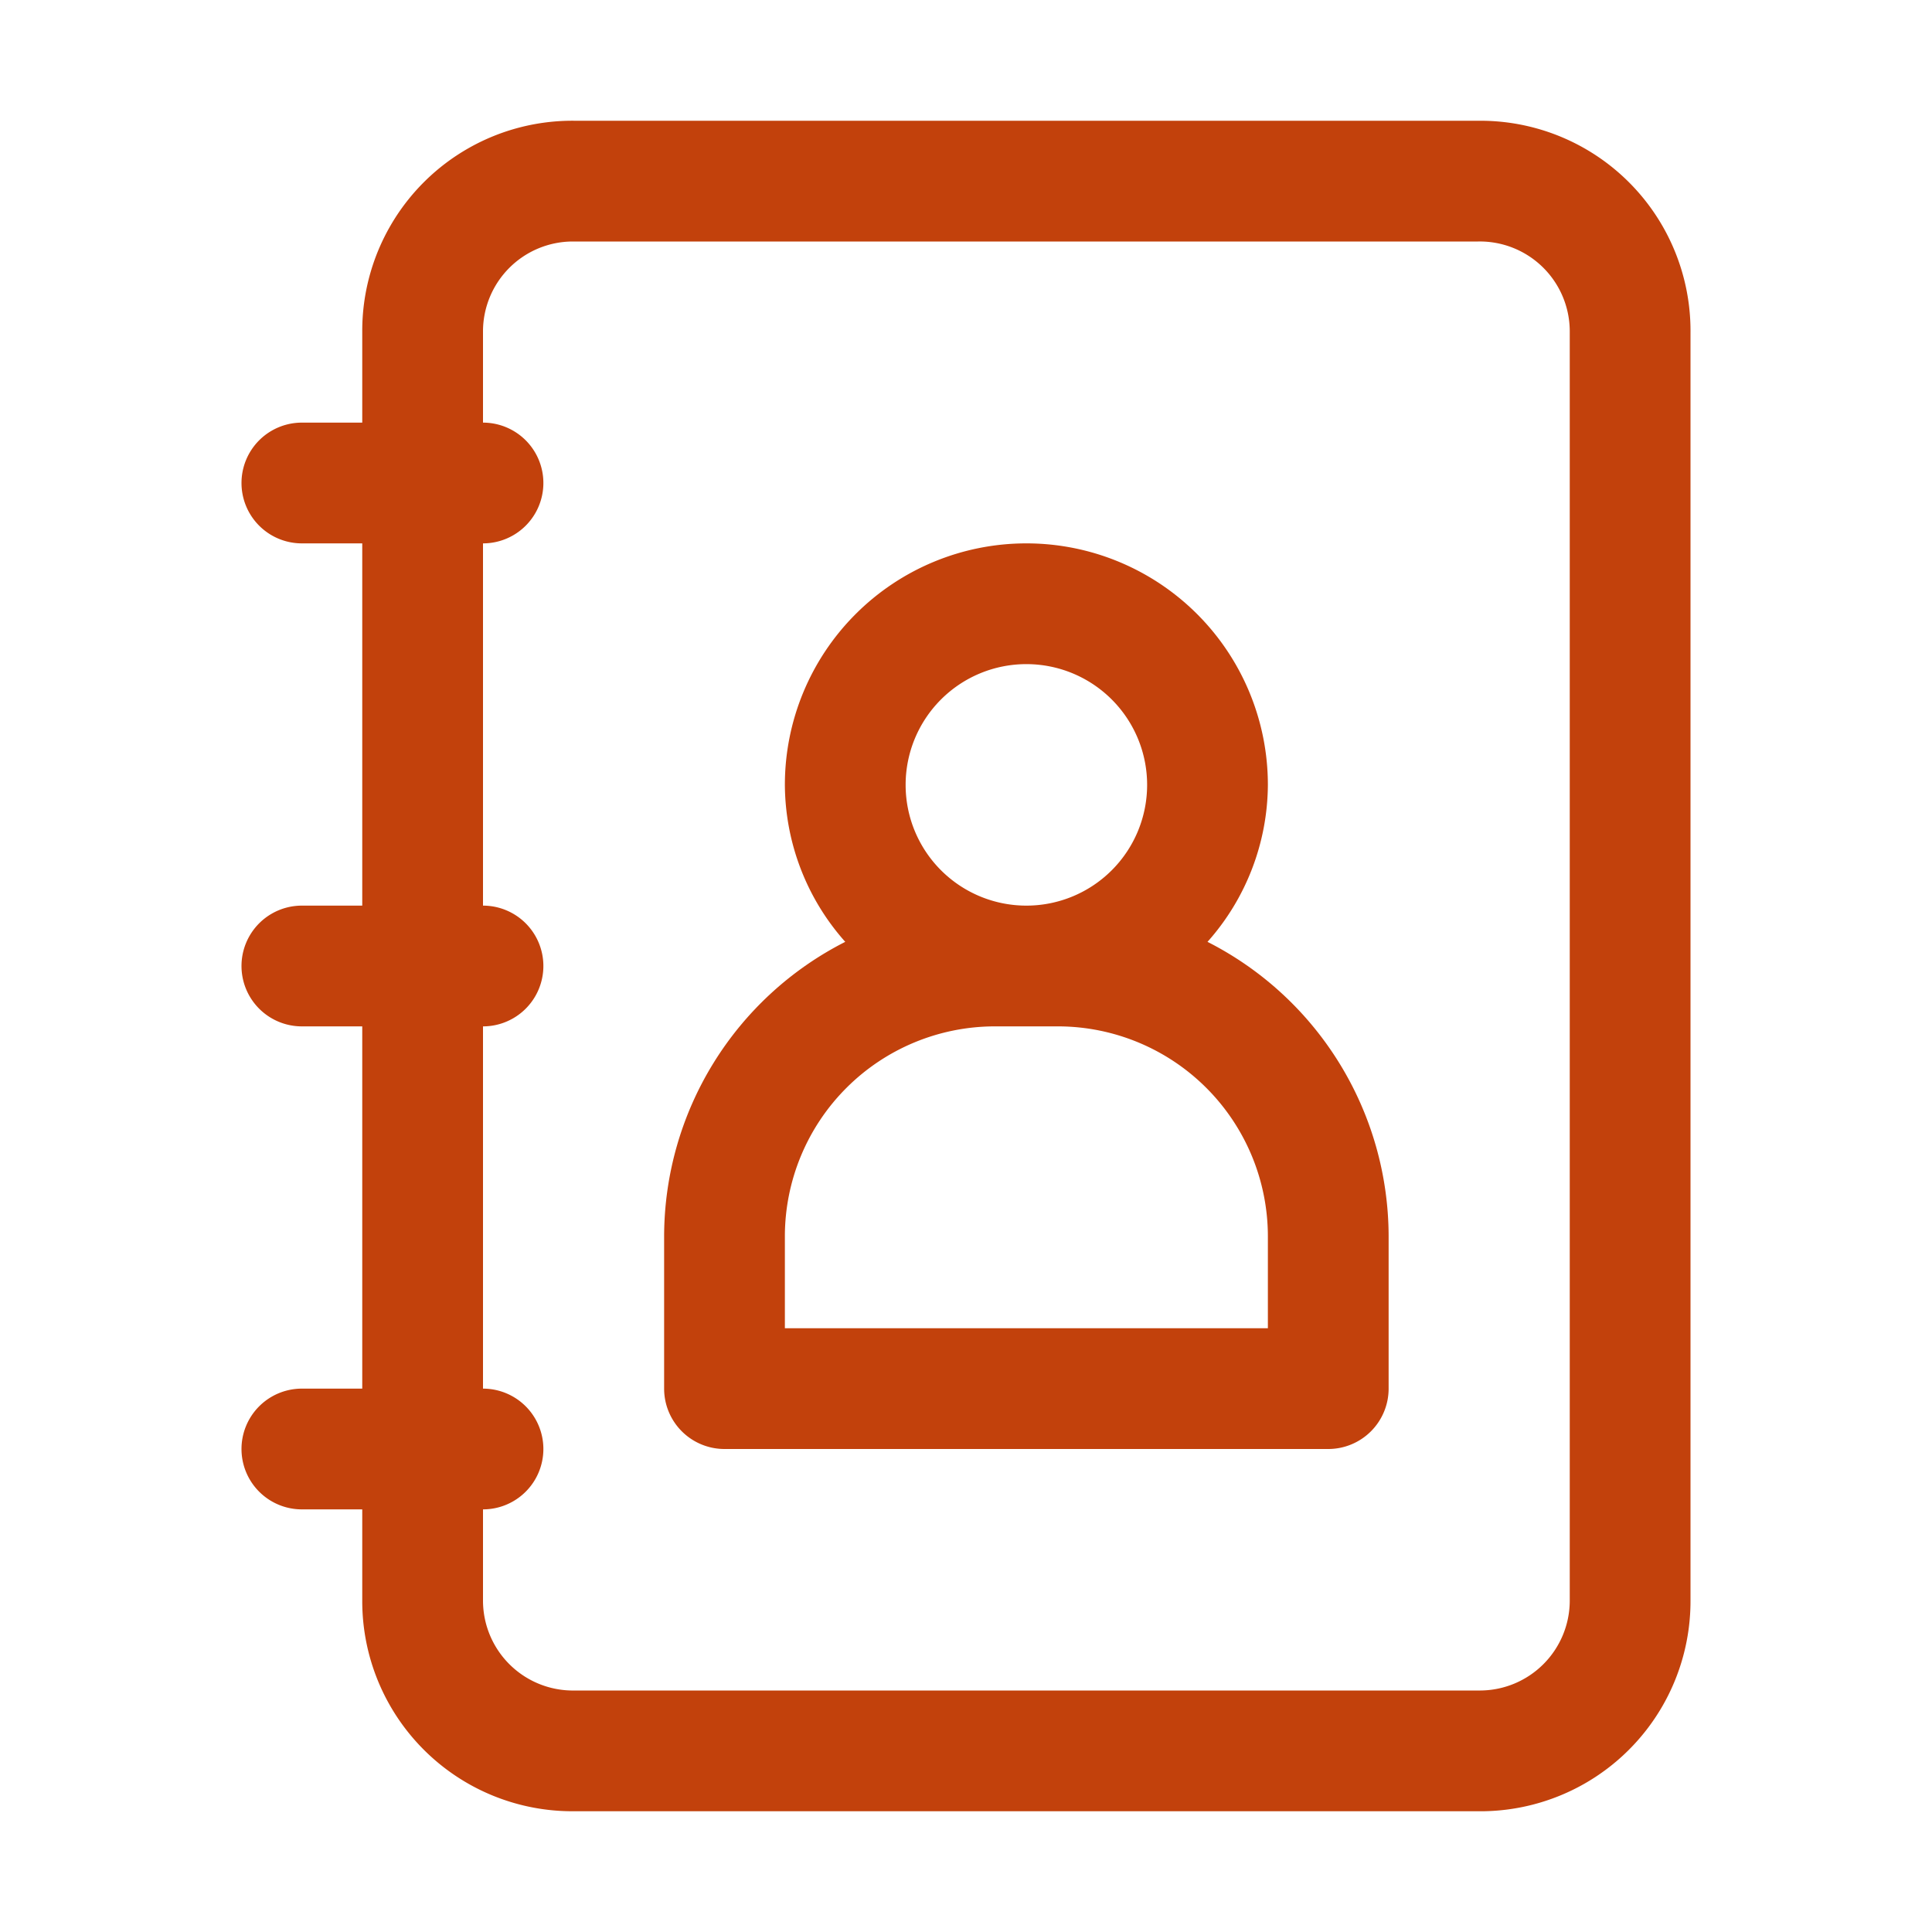 <svg xmlns="http://www.w3.org/2000/svg"  width="50" height="50" viewBox="0 0 32 32"><path fill="#c2410c" d="M24.52 2h-15A3.48 3.48 0 0 0 6 5.48V7H5a1 1 0 0 0 0 2h1v6H5a1 1 0 0 0 0 2h1v6H5a1 1 0 0 0 0 2h1v1.52A3.48 3.48 0 0 0 9.48 30h15A3.48 3.48 0 0 0 28 26.52v-21A3.48 3.48 0 0 0 24.52 2zM26 26.52A1.49 1.49 0 0 1 24.52 28h-15A1.49 1.49 0 0 1 8 26.52V25a1 1 0 0 0 0-2v-6a1 1 0 0 0 0-2V9a1 1 0 0 0 0-2V5.48A1.49 1.49 0 0 1 9.48 4h15A1.49 1.49 0 0 1 26 5.48z"/><path fill="#c2410c" d="M20 15.6a3.94 3.94 0 0 0 1-2.6 4 4 0 0 0-8 0 3.94 3.94 0 0 0 1 2.6 5.48 5.48 0 0 0-3 4.87V23a1 1 0 0 0 1 1h10a1 1 0 0 0 1-1v-2.53a5.48 5.48 0 0 0-3-4.87zM17 11a2 2 0 1 1-2 2 2 2 0 0 1 2-2zm4 11h-8v-1.53A3.48 3.48 0 0 1 16.47 17h1.06A3.48 3.48 0 0 1 21 20.47z"/></svg>